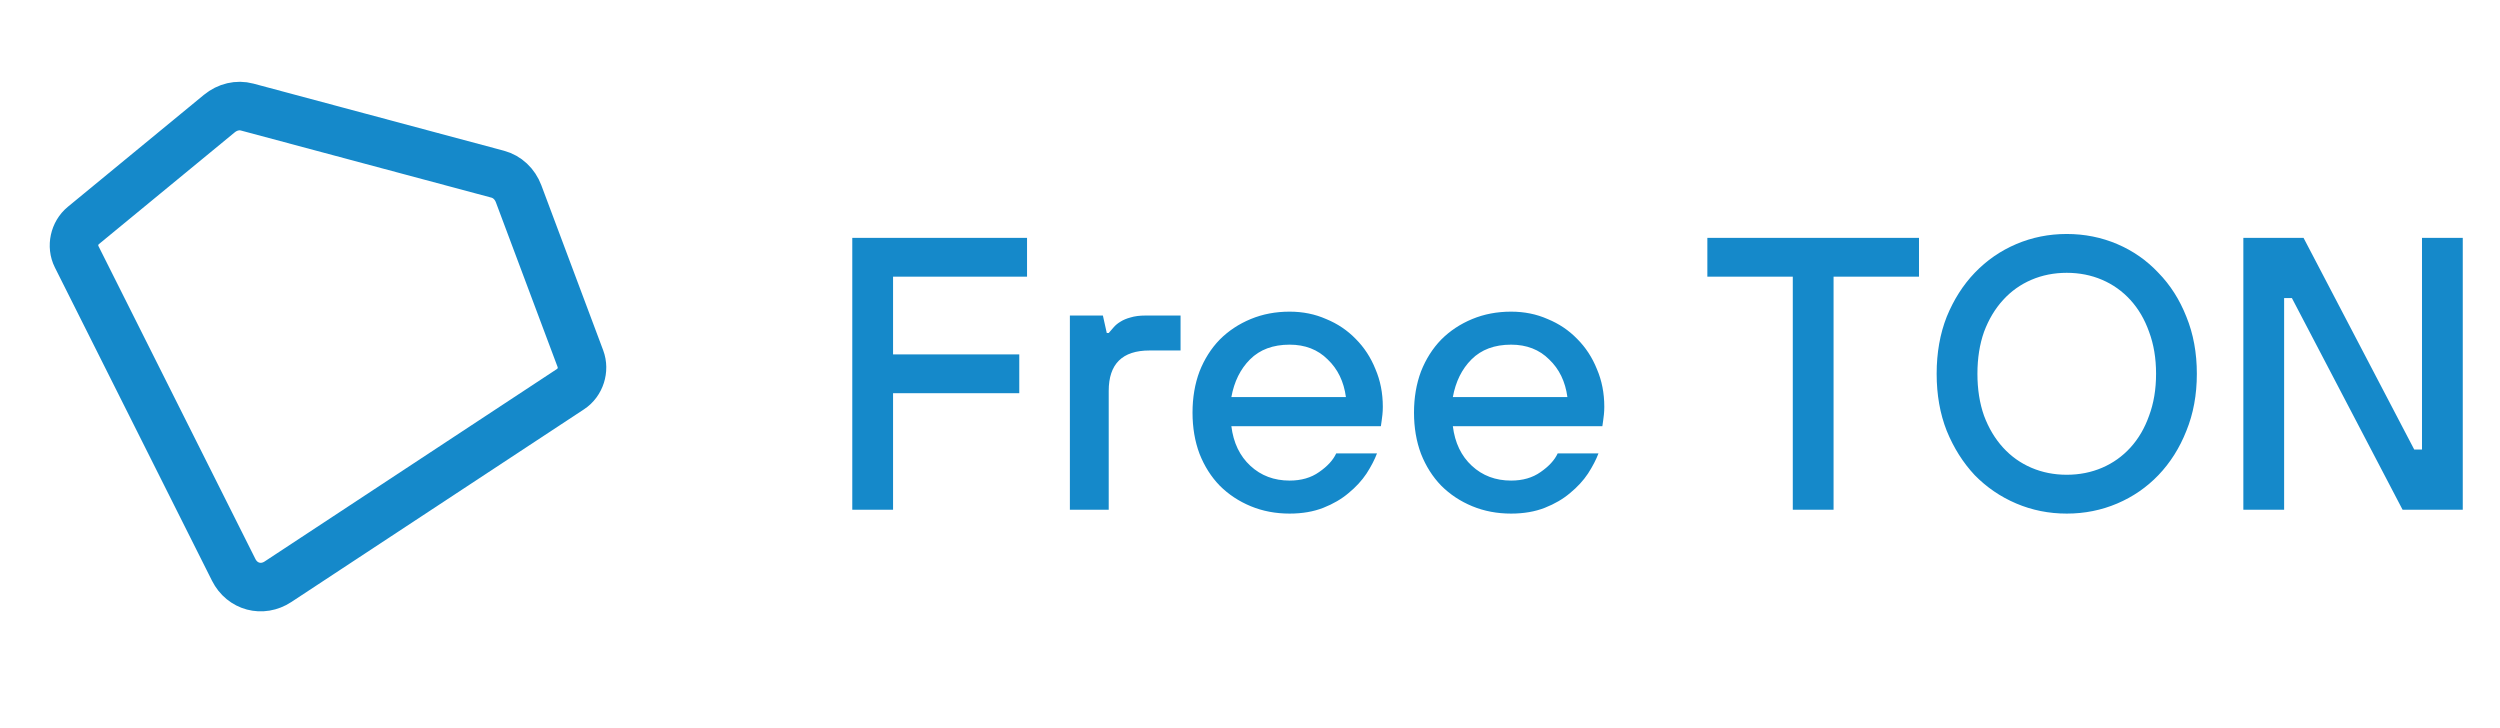 <svg width="103" height="30" viewBox="0 0 103 30" fill="none" xmlns="http://www.w3.org/2000/svg">
<path d="M10.183 4.411C9.792 4.306 9.369 4.406 9.035 4.681L3.431 9.292C3.06 9.597 2.941 10.146 3.154 10.57L9.629 23.479C9.98 24.178 10.8 24.398 11.453 23.968L23.515 16.026C23.911 15.765 24.083 15.23 23.914 14.781L21.367 7.985C21.215 7.58 20.898 7.282 20.507 7.177L10.183 4.411Z" stroke="#1589CA" stroke-width="2"/>
<path d="M35.114 9.8H42.314V11.4H36.794V14.6H41.994V16.2H36.794V21H35.114V9.8ZM44.079 13H45.439L45.599 13.72H45.679C45.743 13.645 45.812 13.565 45.887 13.48C45.961 13.395 46.052 13.32 46.159 13.256C46.276 13.181 46.415 13.123 46.575 13.08C46.745 13.027 46.953 13 47.199 13H48.639V14.44H47.359C46.239 14.44 45.679 14.995 45.679 16.104V21H44.079V13ZM55.452 16.36C55.366 15.72 55.116 15.203 54.7 14.808C54.294 14.403 53.772 14.2 53.132 14.2C52.449 14.2 51.905 14.403 51.5 14.808C51.105 15.203 50.849 15.72 50.732 16.36H55.452ZM56.732 18.68C56.636 18.936 56.492 19.213 56.3 19.512C56.108 19.8 55.862 20.067 55.564 20.312C55.276 20.557 54.929 20.76 54.524 20.92C54.118 21.08 53.654 21.16 53.132 21.16C52.556 21.16 52.022 21.059 51.532 20.856C51.041 20.653 50.614 20.371 50.252 20.008C49.9 19.645 49.622 19.208 49.42 18.696C49.228 18.184 49.132 17.619 49.132 17C49.132 16.381 49.228 15.816 49.42 15.304C49.622 14.792 49.9 14.355 50.252 13.992C50.614 13.629 51.041 13.347 51.532 13.144C52.022 12.941 52.556 12.84 53.132 12.84C53.676 12.84 54.177 12.941 54.636 13.144C55.105 13.336 55.51 13.608 55.852 13.96C56.204 14.312 56.476 14.728 56.668 15.208C56.87 15.677 56.972 16.195 56.972 16.76C56.972 16.877 56.966 16.984 56.956 17.08C56.945 17.176 56.934 17.261 56.924 17.336L56.892 17.56H50.732C50.817 18.243 51.078 18.787 51.516 19.192C51.953 19.597 52.492 19.8 53.132 19.8C53.612 19.8 54.017 19.683 54.348 19.448C54.689 19.213 54.924 18.957 55.052 18.68H56.732ZM64.577 16.36C64.491 15.72 64.241 15.203 63.825 14.808C63.419 14.403 62.897 14.2 62.257 14.2C61.574 14.2 61.03 14.403 60.625 14.808C60.23 15.203 59.974 15.72 59.857 16.36H64.577ZM65.857 18.68C65.761 18.936 65.617 19.213 65.425 19.512C65.233 19.8 64.987 20.067 64.689 20.312C64.401 20.557 64.054 20.76 63.649 20.92C63.243 21.08 62.779 21.16 62.257 21.16C61.681 21.16 61.147 21.059 60.657 20.856C60.166 20.653 59.739 20.371 59.377 20.008C59.025 19.645 58.747 19.208 58.545 18.696C58.353 18.184 58.257 17.619 58.257 17C58.257 16.381 58.353 15.816 58.545 15.304C58.747 14.792 59.025 14.355 59.377 13.992C59.739 13.629 60.166 13.347 60.657 13.144C61.147 12.941 61.681 12.84 62.257 12.84C62.801 12.84 63.302 12.941 63.761 13.144C64.23 13.336 64.635 13.608 64.977 13.96C65.329 14.312 65.601 14.728 65.793 15.208C65.995 15.677 66.097 16.195 66.097 16.76C66.097 16.877 66.091 16.984 66.081 17.08C66.07 17.176 66.059 17.261 66.049 17.336L66.017 17.56H59.857C59.942 18.243 60.203 18.787 60.641 19.192C61.078 19.597 61.617 19.8 62.257 19.8C62.737 19.8 63.142 19.683 63.473 19.448C63.814 19.213 64.049 18.957 64.177 18.68H65.857ZM73.863 11.4H70.343V9.8H79.063V11.4H75.543V21H73.863V11.4ZM85.15 21.16C84.414 21.16 83.721 21.021 83.07 20.744C82.419 20.467 81.849 20.077 81.358 19.576C80.878 19.064 80.494 18.456 80.206 17.752C79.928 17.048 79.79 16.264 79.79 15.4C79.79 14.536 79.928 13.752 80.206 13.048C80.494 12.344 80.878 11.741 81.358 11.24C81.849 10.728 82.419 10.333 83.07 10.056C83.721 9.779 84.414 9.64 85.15 9.64C85.886 9.64 86.579 9.779 87.23 10.056C87.88 10.333 88.446 10.728 88.926 11.24C89.416 11.741 89.8 12.344 90.078 13.048C90.366 13.752 90.51 14.536 90.51 15.4C90.51 16.264 90.366 17.048 90.078 17.752C89.8 18.456 89.416 19.064 88.926 19.576C88.446 20.077 87.88 20.467 87.23 20.744C86.579 21.021 85.886 21.16 85.15 21.16ZM85.15 11.24C84.627 11.24 84.142 11.336 83.694 11.528C83.246 11.72 82.856 11.997 82.526 12.36C82.195 12.723 81.934 13.16 81.742 13.672C81.561 14.184 81.47 14.76 81.47 15.4C81.47 16.04 81.561 16.616 81.742 17.128C81.934 17.64 82.195 18.077 82.526 18.44C82.856 18.803 83.246 19.08 83.694 19.272C84.142 19.464 84.627 19.56 85.15 19.56C85.672 19.56 86.158 19.464 86.606 19.272C87.054 19.08 87.443 18.803 87.774 18.44C88.105 18.077 88.361 17.64 88.542 17.128C88.734 16.616 88.83 16.04 88.83 15.4C88.83 14.76 88.734 14.184 88.542 13.672C88.361 13.16 88.105 12.723 87.774 12.36C87.443 11.997 87.054 11.72 86.606 11.528C86.158 11.336 85.672 11.24 85.15 11.24ZM92.426 9.8H94.906L99.466 18.52H99.786V9.8H101.466V21H98.986L94.426 12.28H94.106V21H92.426V9.8Z" fill="#1589CA"/>
</svg>
